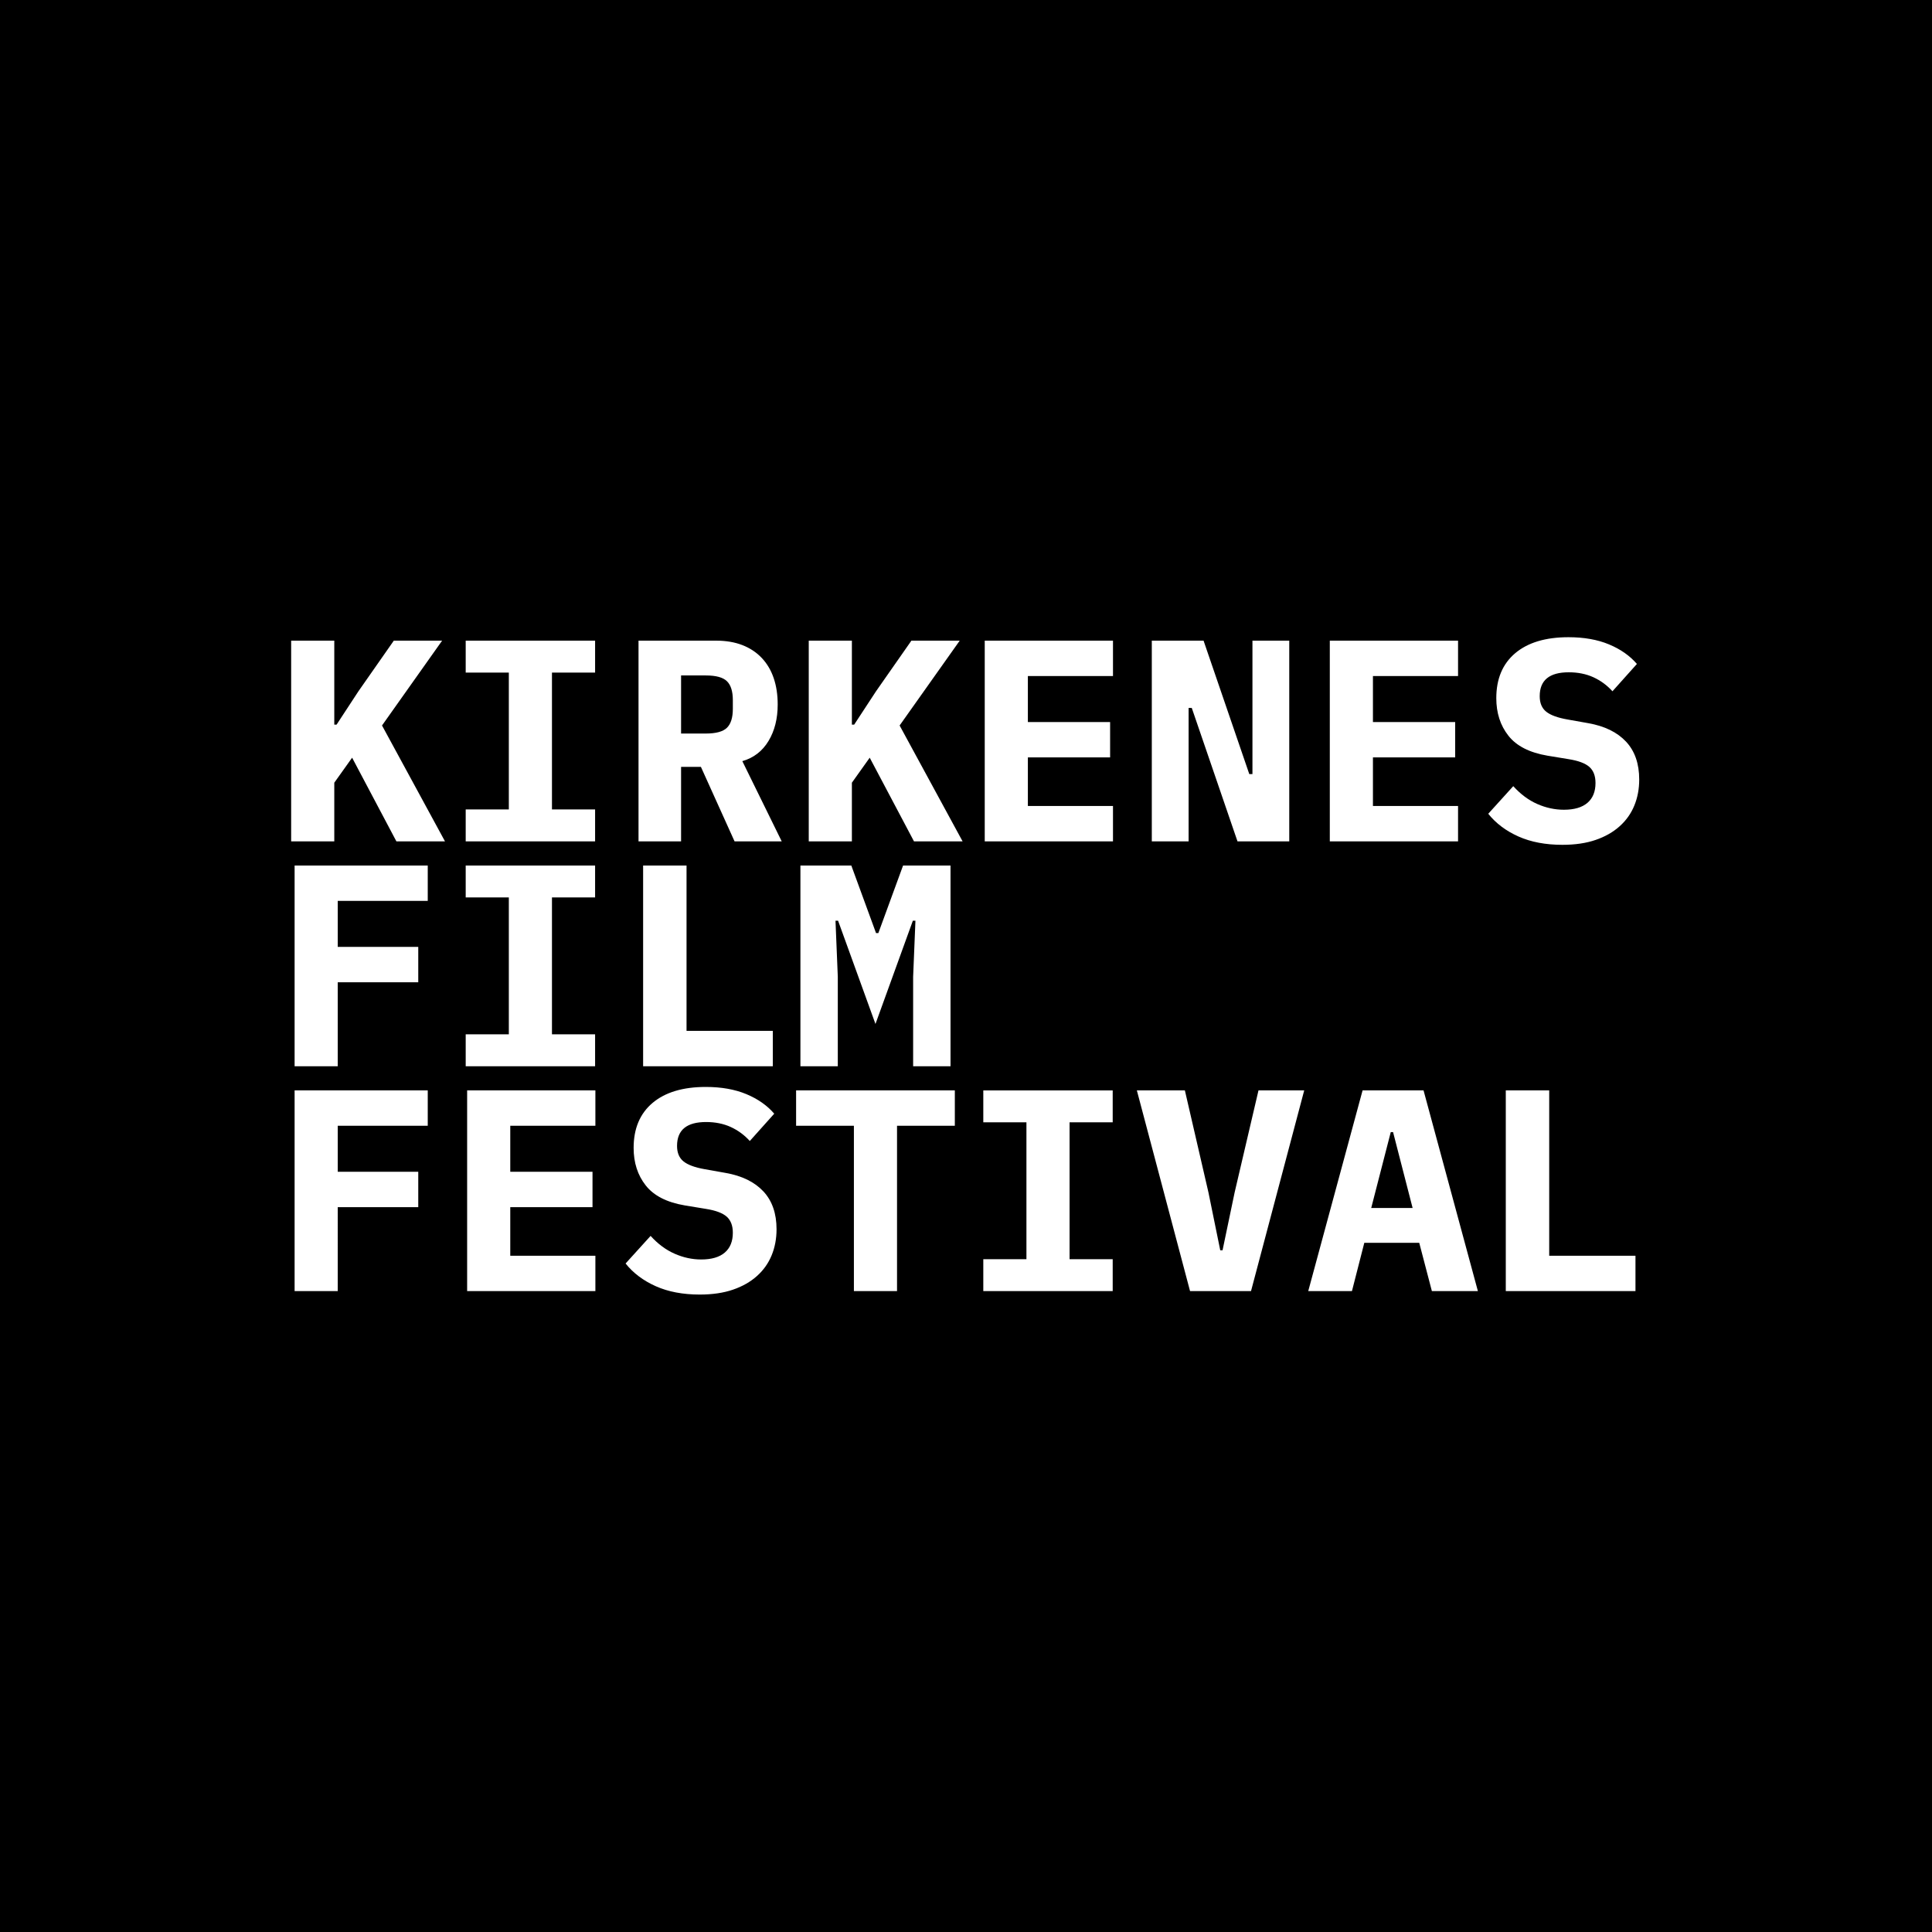 <svg xmlns="http://www.w3.org/2000/svg" version="1.1" xmlns:xlink="http://www.w3.org/1999/xlink" xmlns:svgjs="http://svgjs.dev/svgjs" width="1000" height="1000" viewBox="0 0 1000 1000"><rect width="1000" height="1000" fill="#000000"></rect><g transform="matrix(0.7,0,0,0.7,149.576,325.287)"><svg viewBox="0 0 396 198" data-background-color="#333366" preserveAspectRatio="xMidYMid meet" height="499" width="1000" xmlns="http://www.w3.org/2000/svg" xmlns:xlink="http://www.w3.org/1999/xlink"><g id="tight-bounds" transform="matrix(1,0,0,1,0.24,0.036)"><svg viewBox="0 0 395.52 197.929" height="197.929" width="395.52"><g><svg viewBox="0 0 395.52 197.929" height="197.929" width="395.52"><g><svg viewBox="0 0 395.52 197.929" height="197.929" width="395.52"><g id="textblocktransform"><svg viewBox="0 0 395.52 197.929" height="197.929" width="395.52" id="textblock"><g><svg viewBox="0 0 395.52 197.929" height="197.929" width="395.52"><g transform="matrix(1,0,0,1,0,0)"><svg width="395.52" viewBox="3.4 -35.5 234.4 114.3" height="197.929" data-palette-color="#ffffff"><svg></svg><svg></svg><svg></svg><g class="wordmark-text-0" data-fill-palette-color="primary" id="text-0"><path xmlns="http://www.w3.org/2000/svg" d="M21.7 0l-7.7-14.55-3.1 4.35v10.2h-7.5v-34.9h7.5v14.6h0.4l3.8-5.8 6.15-8.8h8.4l-10.45 14.75 10.95 20.15zM56.25 0h-22.5v-5.55h7.5v-23.8h-7.5v-5.55h22.5v5.55h-7.5v23.8h7.5zM71.2-12.95v12.95h-7.4v-34.9h13.5c1.7 0 3.217 0.257 4.55 0.77 1.333 0.52 2.457 1.263 3.37 2.23 0.92 0.967 1.613 2.133 2.08 3.5 0.467 1.367 0.7 2.9 0.7 4.6v0c0 2.467-0.533 4.583-1.6 6.35-1.067 1.767-2.583 2.933-4.55 3.5v0l6.85 13.95h-8.2l-5.85-12.95zM71.2-18.75h4.3c1.767 0 2.99-0.333 3.67-1 0.687-0.667 1.03-1.767 1.03-3.3v0-1.5c0-1.533-0.343-2.633-1.03-3.3-0.68-0.667-1.903-1-3.67-1v0h-4.3zM111.7 0l-7.7-14.55-3.1 4.35v10.2h-7.5v-34.9h7.5v14.6h0.4l3.8-5.8 6.15-8.8h8.4l-10.45 14.75 10.95 20.15zM146.3 0h-22.3v-34.9h22.3v6.15h-14.8v8h14.3v6.15h-14.3v8.45h14.8zM167.95 0l-7.95-23.2h-0.55v23.2h-6.4v-34.9h9l7.95 23.2h0.55v-23.2h6.4v34.9zM206.3 0h-22.3v-34.9h22.3v6.15h-14.8v8h14.3v6.15h-14.3v8.45h14.8zM224.45 0.6v0c-2.933 0-5.483-0.483-7.65-1.45-2.167-0.967-3.917-2.283-5.25-3.95v0l4.35-4.8c1.267 1.4 2.657 2.433 4.17 3.1 1.52 0.667 3.063 1 4.63 1v0c1.8 0 3.167-0.4 4.1-1.2 0.933-0.8 1.4-1.95 1.4-3.45v0c0-1.233-0.357-2.167-1.07-2.8-0.72-0.633-1.93-1.083-3.63-1.35v0l-3.65-0.6c-3.133-0.533-5.4-1.693-6.8-3.48-1.4-1.78-2.1-3.953-2.1-6.52v0c0-3.367 1.1-5.977 3.3-7.83 2.2-1.847 5.283-2.77 9.25-2.77v0c2.7 0 5.05 0.417 7.05 1.25 2 0.833 3.617 1.967 4.85 3.4v0l-4.25 4.75c-0.933-1.033-2.033-1.843-3.3-2.43-1.267-0.58-2.7-0.87-4.3-0.87v0c-3.367 0-5.05 1.383-5.05 4.15v0c0 1.2 0.377 2.1 1.13 2.7 0.747 0.6 1.97 1.05 3.67 1.35v0l3.65 0.65c2.833 0.5 5.017 1.567 6.55 3.2 1.533 1.633 2.3 3.833 2.3 6.6v0c0 1.633-0.283 3.14-0.85 4.52-0.567 1.387-1.417 2.587-2.55 3.6-1.133 1.02-2.527 1.813-4.18 2.38-1.647 0.567-3.57 0.85-5.77 0.85z" fill="#ffffff" fill-rule="nonzero" stroke="none" stroke-width="1" stroke-linecap="butt" stroke-linejoin="miter" stroke-miterlimit="10" stroke-dasharray="" stroke-dashoffset="0" font-family="none" font-weight="none" font-size="none" text-anchor="none" style="mix-blend-mode: normal" data-fill-palette-color="primary" opacity="1"></path><path xmlns="http://www.w3.org/2000/svg" d="M11.5 39.1h-7.5v-34.9h23.15v6.15h-15.65v8h14v6.15h-14zM56.25 39.1h-22.5v-5.55h7.5v-23.8h-7.5v-5.55h22.5v5.55h-7.5v23.8h7.5zM87.15 39.1h-22.55v-34.9h7.55v28.75h15zM111.55 39.1v-15.55l0.4-9.75h-0.45l-6.5 17.95-6.5-17.95h-0.45l0.4 9.75v15.55h-6.5v-34.9h8.85l4.3 11.75h0.4l4.3-11.75h8.25v34.9z" fill="#ffffff" fill-rule="nonzero" stroke="none" stroke-width="1" stroke-linecap="butt" stroke-linejoin="miter" stroke-miterlimit="10" stroke-dasharray="" stroke-dashoffset="0" font-family="none" font-weight="none" font-size="none" text-anchor="none" style="mix-blend-mode: normal" data-fill-palette-color="primary" opacity="1"></path><path xmlns="http://www.w3.org/2000/svg" d="M11.5 78.2h-7.5v-34.9h23.15v6.15h-15.65v8h14v6.15h-14zM56.3 78.2h-22.3v-34.9h22.3v6.15h-14.8v8h14.3v6.15h-14.3v8.45h14.8zM74.45 78.8v0c-2.933 0-5.483-0.483-7.65-1.45-2.167-0.967-3.917-2.283-5.25-3.95v0l4.35-4.8c1.267 1.4 2.66 2.433 4.18 3.1 1.513 0.667 3.053 1 4.62 1v0c1.8 0 3.167-0.4 4.1-1.2 0.933-0.8 1.4-1.95 1.4-3.45v0c0-1.233-0.357-2.167-1.07-2.8-0.72-0.633-1.93-1.083-3.63-1.35v0l-3.65-0.6c-3.133-0.533-5.4-1.693-6.8-3.48-1.4-1.78-2.1-3.953-2.1-6.52v0c0-3.367 1.1-5.977 3.3-7.83 2.2-1.847 5.283-2.77 9.25-2.77v0c2.7 0 5.05 0.417 7.05 1.25 2 0.833 3.617 1.967 4.85 3.4v0l-4.25 4.75c-0.933-1.033-2.033-1.843-3.3-2.43-1.267-0.58-2.7-0.87-4.3-0.87v0c-3.367 0-5.05 1.383-5.05 4.15v0c0 1.2 0.377 2.1 1.13 2.7 0.747 0.6 1.97 1.05 3.67 1.35v0l3.65 0.65c2.833 0.5 5.017 1.567 6.55 3.2 1.533 1.633 2.3 3.833 2.3 6.6v0c0 1.633-0.283 3.14-0.85 4.52-0.567 1.387-1.417 2.587-2.55 3.6-1.133 1.02-2.527 1.813-4.18 2.38-1.647 0.567-3.57 0.85-5.77 0.85zM118.8 49.45h-10.05v28.75h-7.5v-28.75h-10.05v-6.15h27.6zM146.25 78.2h-22.5v-5.55h7.5v-23.8h-7.5v-5.55h22.5v5.55h-7.5v23.8h7.5zM170.3 78.2h-10.6l-9.25-34.9h8.35l4.1 17.75 2.05 10.05h0.4l2.1-10.05 4.15-17.75h7.95zM209.75 78.2h-8l-2.2-8.4h-9.55l-2.15 8.4h-7.6l9.45-34.9h10.6zM198.4 63.75l-3.4-13.2h-0.4l-3.4 13.2zM237.15 78.2h-22.55v-34.9h7.55v28.75h15z" fill="#ffffff" fill-rule="nonzero" stroke="none" stroke-width="1" stroke-linecap="butt" stroke-linejoin="miter" stroke-miterlimit="10" stroke-dasharray="" stroke-dashoffset="0" font-family="none" font-weight="none" font-size="none" text-anchor="none" style="mix-blend-mode: normal" data-fill-palette-color="primary" opacity="1"></path></g></svg></g></svg></g></svg></g></svg></g></svg></g><defs></defs></svg><rect width="395.52" height="197.929" fill="none" stroke="none" visibility="hidden"></rect></g></svg></g></svg>